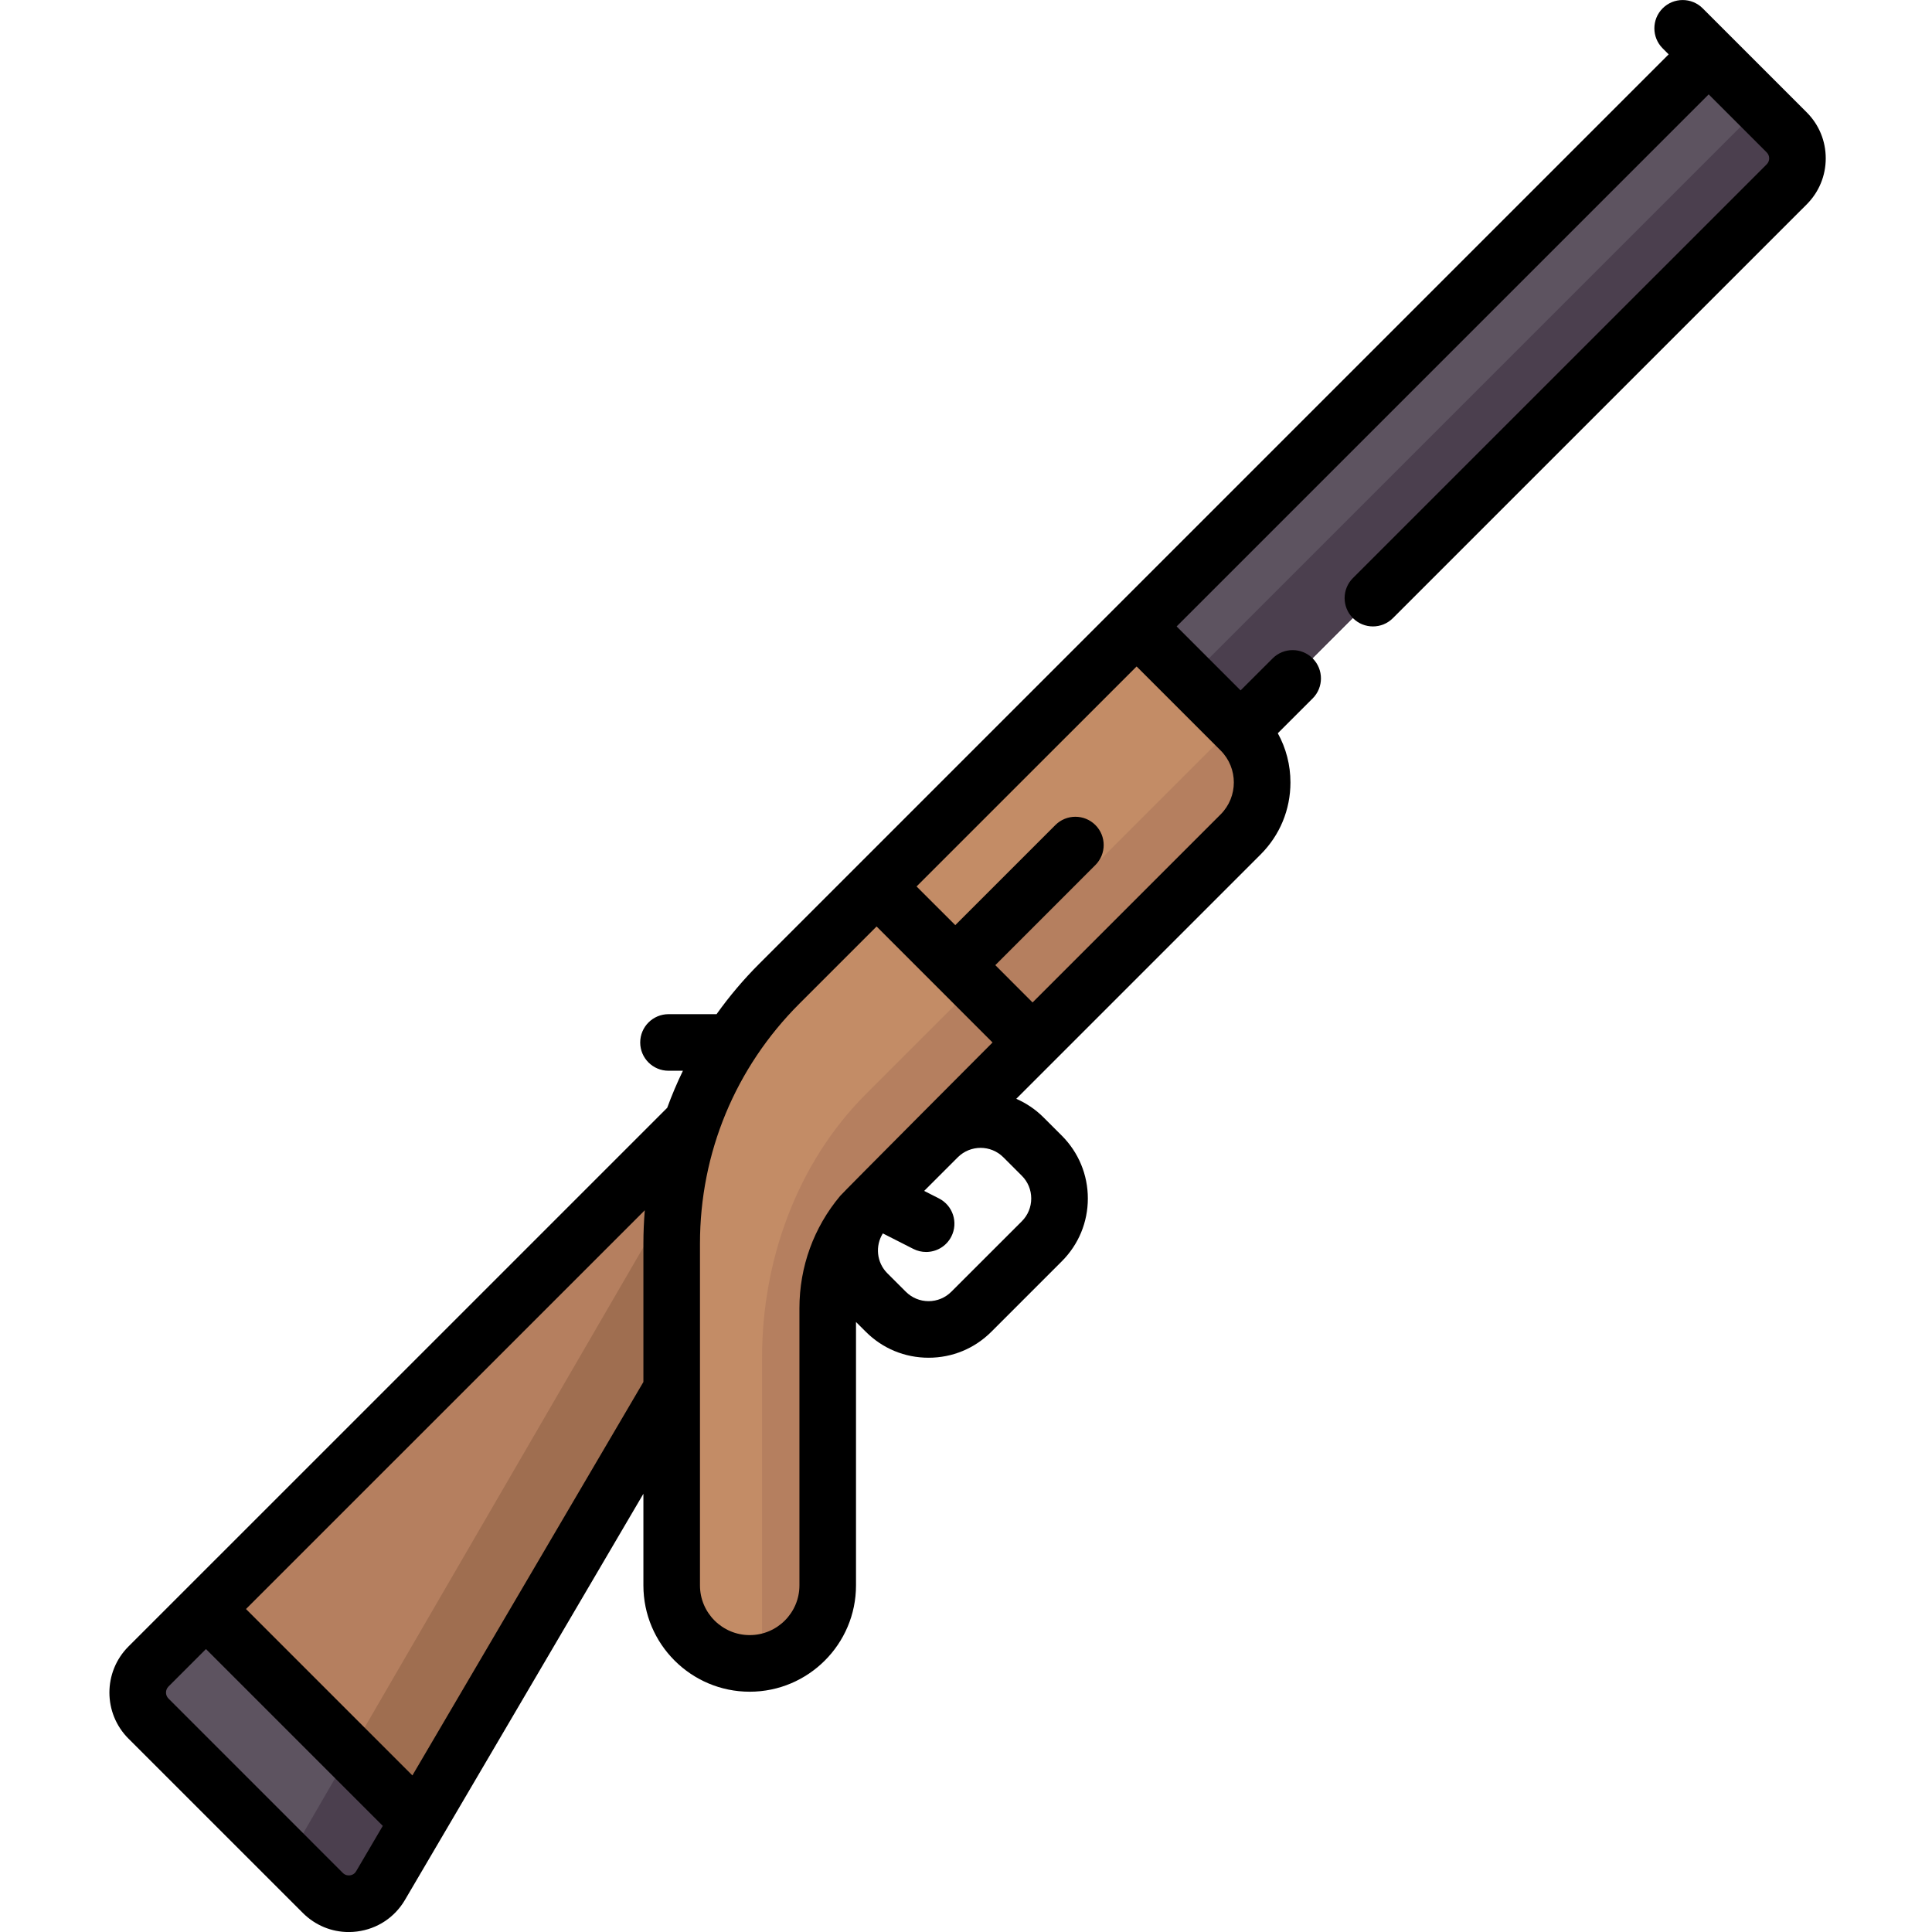 <svg viewBox="0 0 46 46" fill="none" xmlns="http://www.w3.org/2000/svg">

<path d="M3.55 39.66C3.207 40.002 3.207 40.556 3.55 40.898L7.702 45.05C8.107 45.455 8.786 45.369 9.076 44.874L16.97 31.274L17.094 26.115L3.55 39.66Z" fill="#B57F5F"/>
<path d="M17.081 26.659L16.422 27.795L6.882 44.23L7.702 45.05C8.107 45.455 8.786 45.369 9.076 44.874L16.97 31.274L17.081 26.659Z" fill="#9F6E50"/>
<path d="M42.554 3.131L40.697 1.274L25.641 16.329L28.118 18.806L42.554 4.369C42.896 4.028 42.896 3.473 42.554 3.131Z" fill="#5D5360"/>
<path d="M28 16.46L29.232 17.692L42.555 4.369C42.897 4.027 42.897 3.473 42.555 3.131L41.942 2.518L28 16.46Z" fill="#4B3F4E"/>
<path d="M19.722 37.727V31.129C19.722 30.2 20.091 29.309 20.748 28.653L29.553 19.847C30.237 19.164 30.237 18.055 29.553 17.371L27.586 15.403C27.305 15.122 26.849 15.122 26.567 15.403L18.572 23.399C16.93 25.041 16.007 27.268 16.007 29.59V37.727C16.007 38.753 16.839 39.584 17.865 39.584C18.89 39.584 19.722 38.753 19.722 37.727Z" fill="#C38C66"/>
<path d="M20.619 26.047C18.977 27.689 18.144 30.005 18.144 32.327V39.557C19.036 39.421 19.722 38.658 19.722 37.728V31.129C19.722 30.201 20.091 29.31 20.748 28.653L29.553 19.848C30.237 19.164 30.237 18.055 29.553 17.371L29.424 17.242L20.619 26.047Z" fill="#B57F5F"/>
<path d="M4.919 38.29L3.55 39.66C3.207 40.001 3.207 40.556 3.55 40.898L7.702 45.05C8.107 45.455 8.786 45.368 9.076 44.874L9.967 43.339L4.919 38.29Z" fill="#5D5360"/>
<path d="M9.076 44.874L9.967 43.338L8.342 41.714L6.882 44.23L7.702 45.05C8.107 45.455 8.786 45.368 9.076 44.874Z" fill="#4B3F4E"/>
<path d="M43.017 2.675L40.54 0.198C40.277 -0.065 39.85 -0.065 39.587 0.198C39.324 0.461 39.324 0.888 39.587 1.151L39.73 1.294L18.081 22.943C17.704 23.319 17.364 23.722 17.061 24.147H15.917C15.545 24.147 15.243 24.449 15.243 24.821C15.243 25.193 15.545 25.494 15.917 25.494H16.26C16.12 25.782 15.996 26.076 15.886 26.376L3.058 39.203C2.454 39.808 2.454 40.791 3.058 41.395L7.211 45.547C7.505 45.841 7.894 46.001 8.303 46.001C8.369 46.001 8.436 45.997 8.503 45.988C8.983 45.927 9.398 45.652 9.642 45.236L15.319 35.566V37.748C15.319 39.143 16.454 40.279 17.85 40.279C19.246 40.279 20.381 39.143 20.381 37.748V31.476L20.614 31.708C21.013 32.108 21.544 32.327 22.109 32.327C22.674 32.327 23.204 32.108 23.604 31.708L25.282 30.03C25.681 29.631 25.901 29.1 25.901 28.535C25.901 27.971 25.681 27.44 25.282 27.04L24.842 26.601C24.651 26.41 24.431 26.265 24.197 26.162L30.015 20.344C30.473 19.886 30.725 19.277 30.725 18.629C30.725 18.213 30.62 17.813 30.424 17.458L31.254 16.629C31.517 16.366 31.517 15.939 31.254 15.676C30.99 15.413 30.564 15.413 30.301 15.676L29.538 16.438L28.015 14.915L40.683 2.247L42.064 3.628C42.143 3.706 42.143 3.834 42.064 3.913L32.212 13.764C31.949 14.027 31.949 14.454 32.212 14.717C32.344 14.849 32.516 14.915 32.689 14.915C32.861 14.915 33.034 14.849 33.165 14.717L43.017 4.866C43.309 4.573 43.47 4.184 43.47 3.77C43.47 3.356 43.309 2.967 43.017 2.675ZM8.48 44.553C8.436 44.628 8.369 44.647 8.332 44.651C8.295 44.656 8.224 44.655 8.163 44.594L4.011 40.441C3.933 40.363 3.933 40.235 4.011 40.156L4.904 39.263L9.114 43.473L8.48 44.553ZM9.819 42.272L5.857 38.31L15.352 28.816C15.331 29.078 15.319 29.344 15.319 29.611V32.904L9.819 42.272ZM19.034 37.747C19.034 38.4 18.503 38.931 17.85 38.931C17.197 38.931 16.666 38.4 16.666 37.747V29.611C16.666 27.452 17.507 25.422 19.034 23.896L20.871 22.059L23.632 24.821C23.632 24.821 20.057 28.406 20.005 28.473C19.376 29.223 19.034 30.159 19.034 31.149V37.747ZM23.347 27.33C23.544 27.33 23.74 27.405 23.889 27.554L24.329 27.994C24.474 28.138 24.553 28.331 24.553 28.535C24.553 28.74 24.474 28.933 24.329 29.078L22.651 30.755C22.506 30.9 22.313 30.98 22.109 30.98C21.904 30.98 21.712 30.9 21.567 30.755L21.127 30.316C20.87 30.058 20.835 29.663 21.02 29.367L21.746 29.736C21.843 29.785 21.947 29.809 22.05 29.809C22.296 29.809 22.532 29.675 22.651 29.441C22.82 29.109 22.688 28.703 22.356 28.534L22.004 28.355L22.805 27.554C22.955 27.405 23.151 27.33 23.347 27.33ZM29.062 19.391L24.585 23.868L23.698 22.98L26.081 20.596C26.344 20.333 26.344 19.907 26.081 19.644C25.818 19.381 25.391 19.381 25.128 19.644L22.745 22.027L21.823 21.106L27.062 15.868L29.062 17.868C29.482 18.288 29.482 18.971 29.062 19.391Z" fill="black"/>

</svg>

